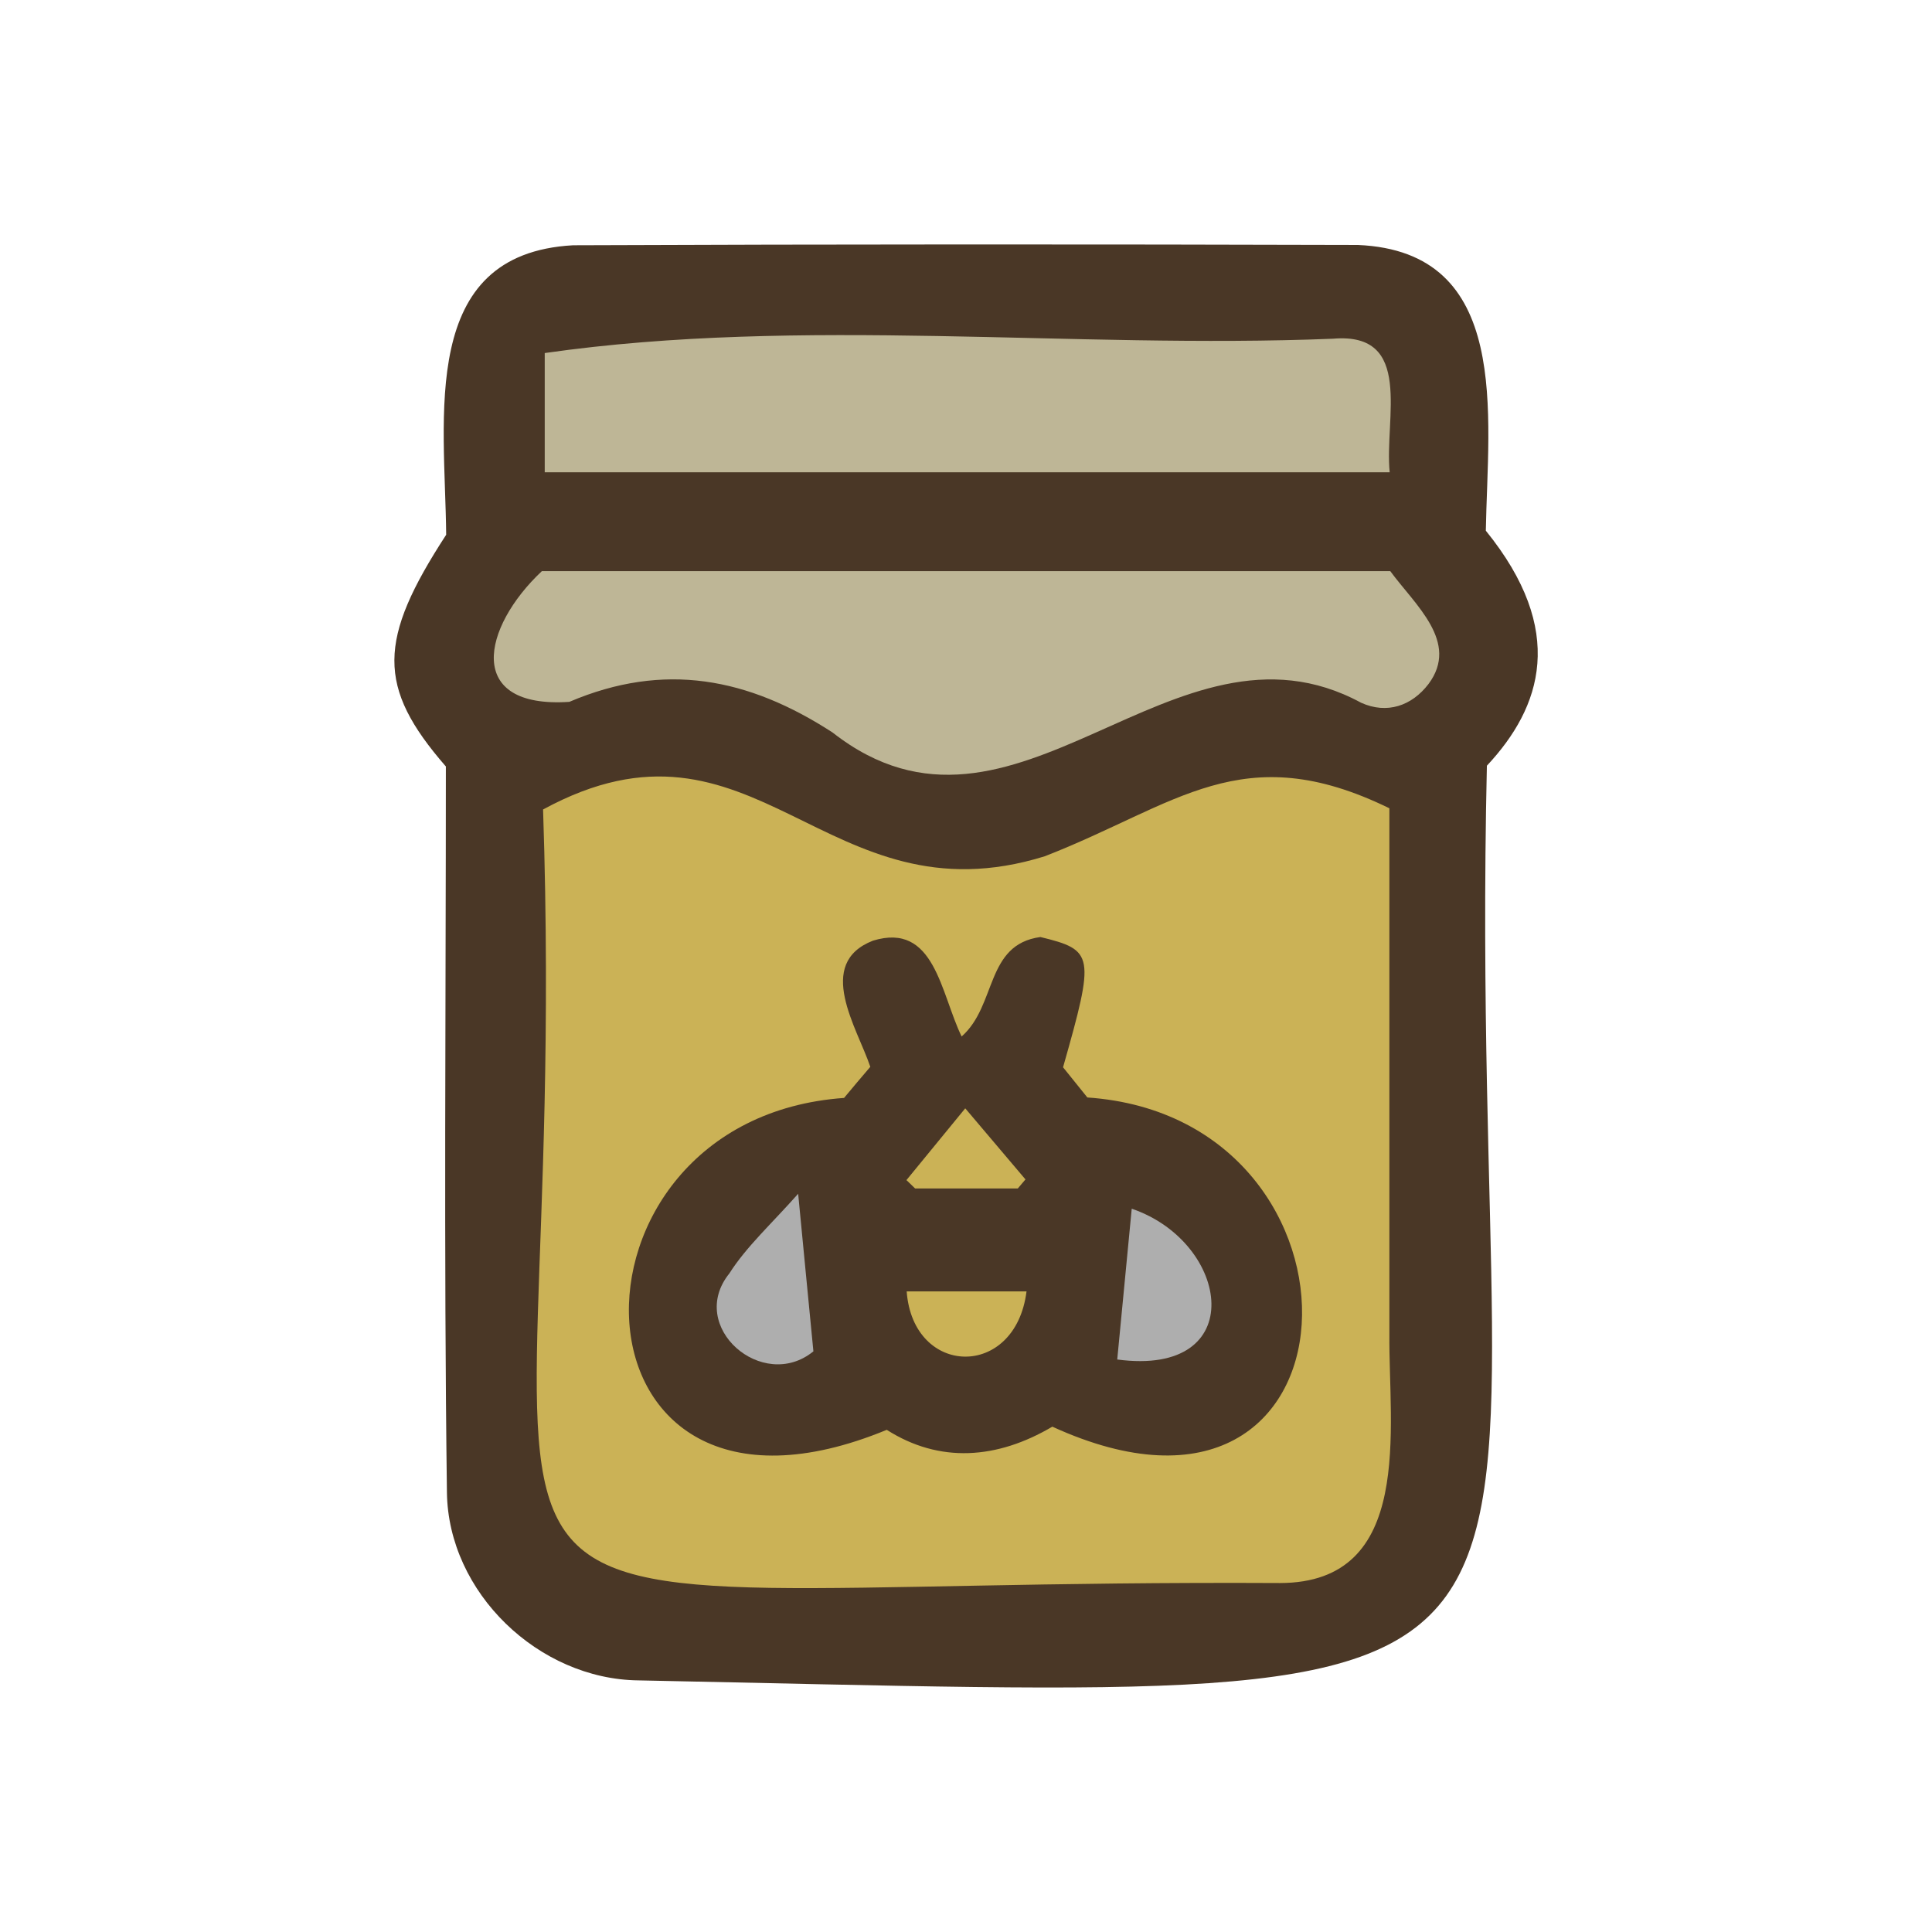 <?xml version="1.0" encoding="UTF-8"?>
<svg id="fill_honey" xmlns="http://www.w3.org/2000/svg" viewBox="0 0 128 128">
  <path d="M29.53,50.77c-4.58-5.27-4.5-8.38.03-15.34-.07-7.8-1.87-18.62,8.41-19.18,17.33-.07,34.66-.07,51.99-.02,10.22.43,8.61,11.28,8.48,18.93,5.37,6.62,3.71,11.68.07,15.57-1.46,64.47,13.02,61.99-56.2,60.6-6.62-.07-12.62-5.81-12.7-12.46-.21-15.99-.07-31.98-.07-48.1Z" style="fill: #4a3726; stroke-width: 0px;"/>
  <path d="M92.05,53.55c0,11.71,0,23.28,0,34.85-.06,6.18,1.69,16.47-7.25,16.48-62.69-.33-46.82,8.96-48.82-51.25,14.08-7.66,18.67,7.63,33.24,3.1,8.76-3.41,13.06-7.95,22.83-3.18Z" style="fill: #cbb256; stroke-width: 0px;"/>
  <path d="M92.11,37.84c1.64,2.24,4.61,4.7,2.53,7.48-1.11,1.45-2.75,2.01-4.46,1.24-12.48-6.77-22.91,11.46-35.02,1.97-5.58-3.62-11.15-4.71-17.44-2.03-6.94.46-5.79-4.93-1.82-8.66h56.21Z" style="fill: #beb696; stroke-width: 0px;"/>
  <path d="M36.09,31.29v-7.9c17.08-2.44,34.9-.25,52.24-.95,5.36-.45,3.38,5.3,3.74,8.85h-55.98Z" style="fill: #beb696; stroke-width: 0px;"/>
  <path d="M55.93,72.73c.59-.71,1.07-1.28,1.73-2.05-.86-2.57-3.7-6.85.18-8.36,4.09-1.25,4.47,3.47,5.87,6.35,2.34-2.06,1.56-6.09,5.22-6.59,3.56.87,3.62,1.17,1.5,8.63.49.61,1.06,1.31,1.61,2,19.83,1.36,18.81,31.48-2.32,21.81-3.66,2.16-7.47,2.44-10.97.21-21.87,9.02-22.67-20.59-2.82-21.99Z" style="fill: #4a3726; stroke-width: 0px;"/>
  <path d="M74.02,90.07c.37-3.83.67-6.93.96-9.99,6.56,2.24,7.84,11.17-.96,9.99Z" style="fill: #aeaeae; stroke-width: 0px;"/>
  <path d="M52.88,79.09c.4,4.1.69,7.2,1.01,10.44-3.36,2.74-8.41-1.63-5.57-5.16,1.14-1.79,2.78-3.27,4.56-5.28Z" style="fill: #aeaeae; stroke-width: 0px;"/>
  <path d="M68.01,85.56c-.74,5.85-7.52,5.67-7.94,0h7.94Z" style="fill: #cbb256; stroke-width: 0px;"/>
  <path d="M60.05,78.19c1.13-1.38,2.26-2.76,3.9-4.76,1.67,1.97,2.83,3.34,3.99,4.71-.17.2-.34.4-.51.6h-6.8c-.19-.18-.38-.37-.57-.55Z" style="fill: #cbb256; stroke-width: 0px;"/>
</svg>